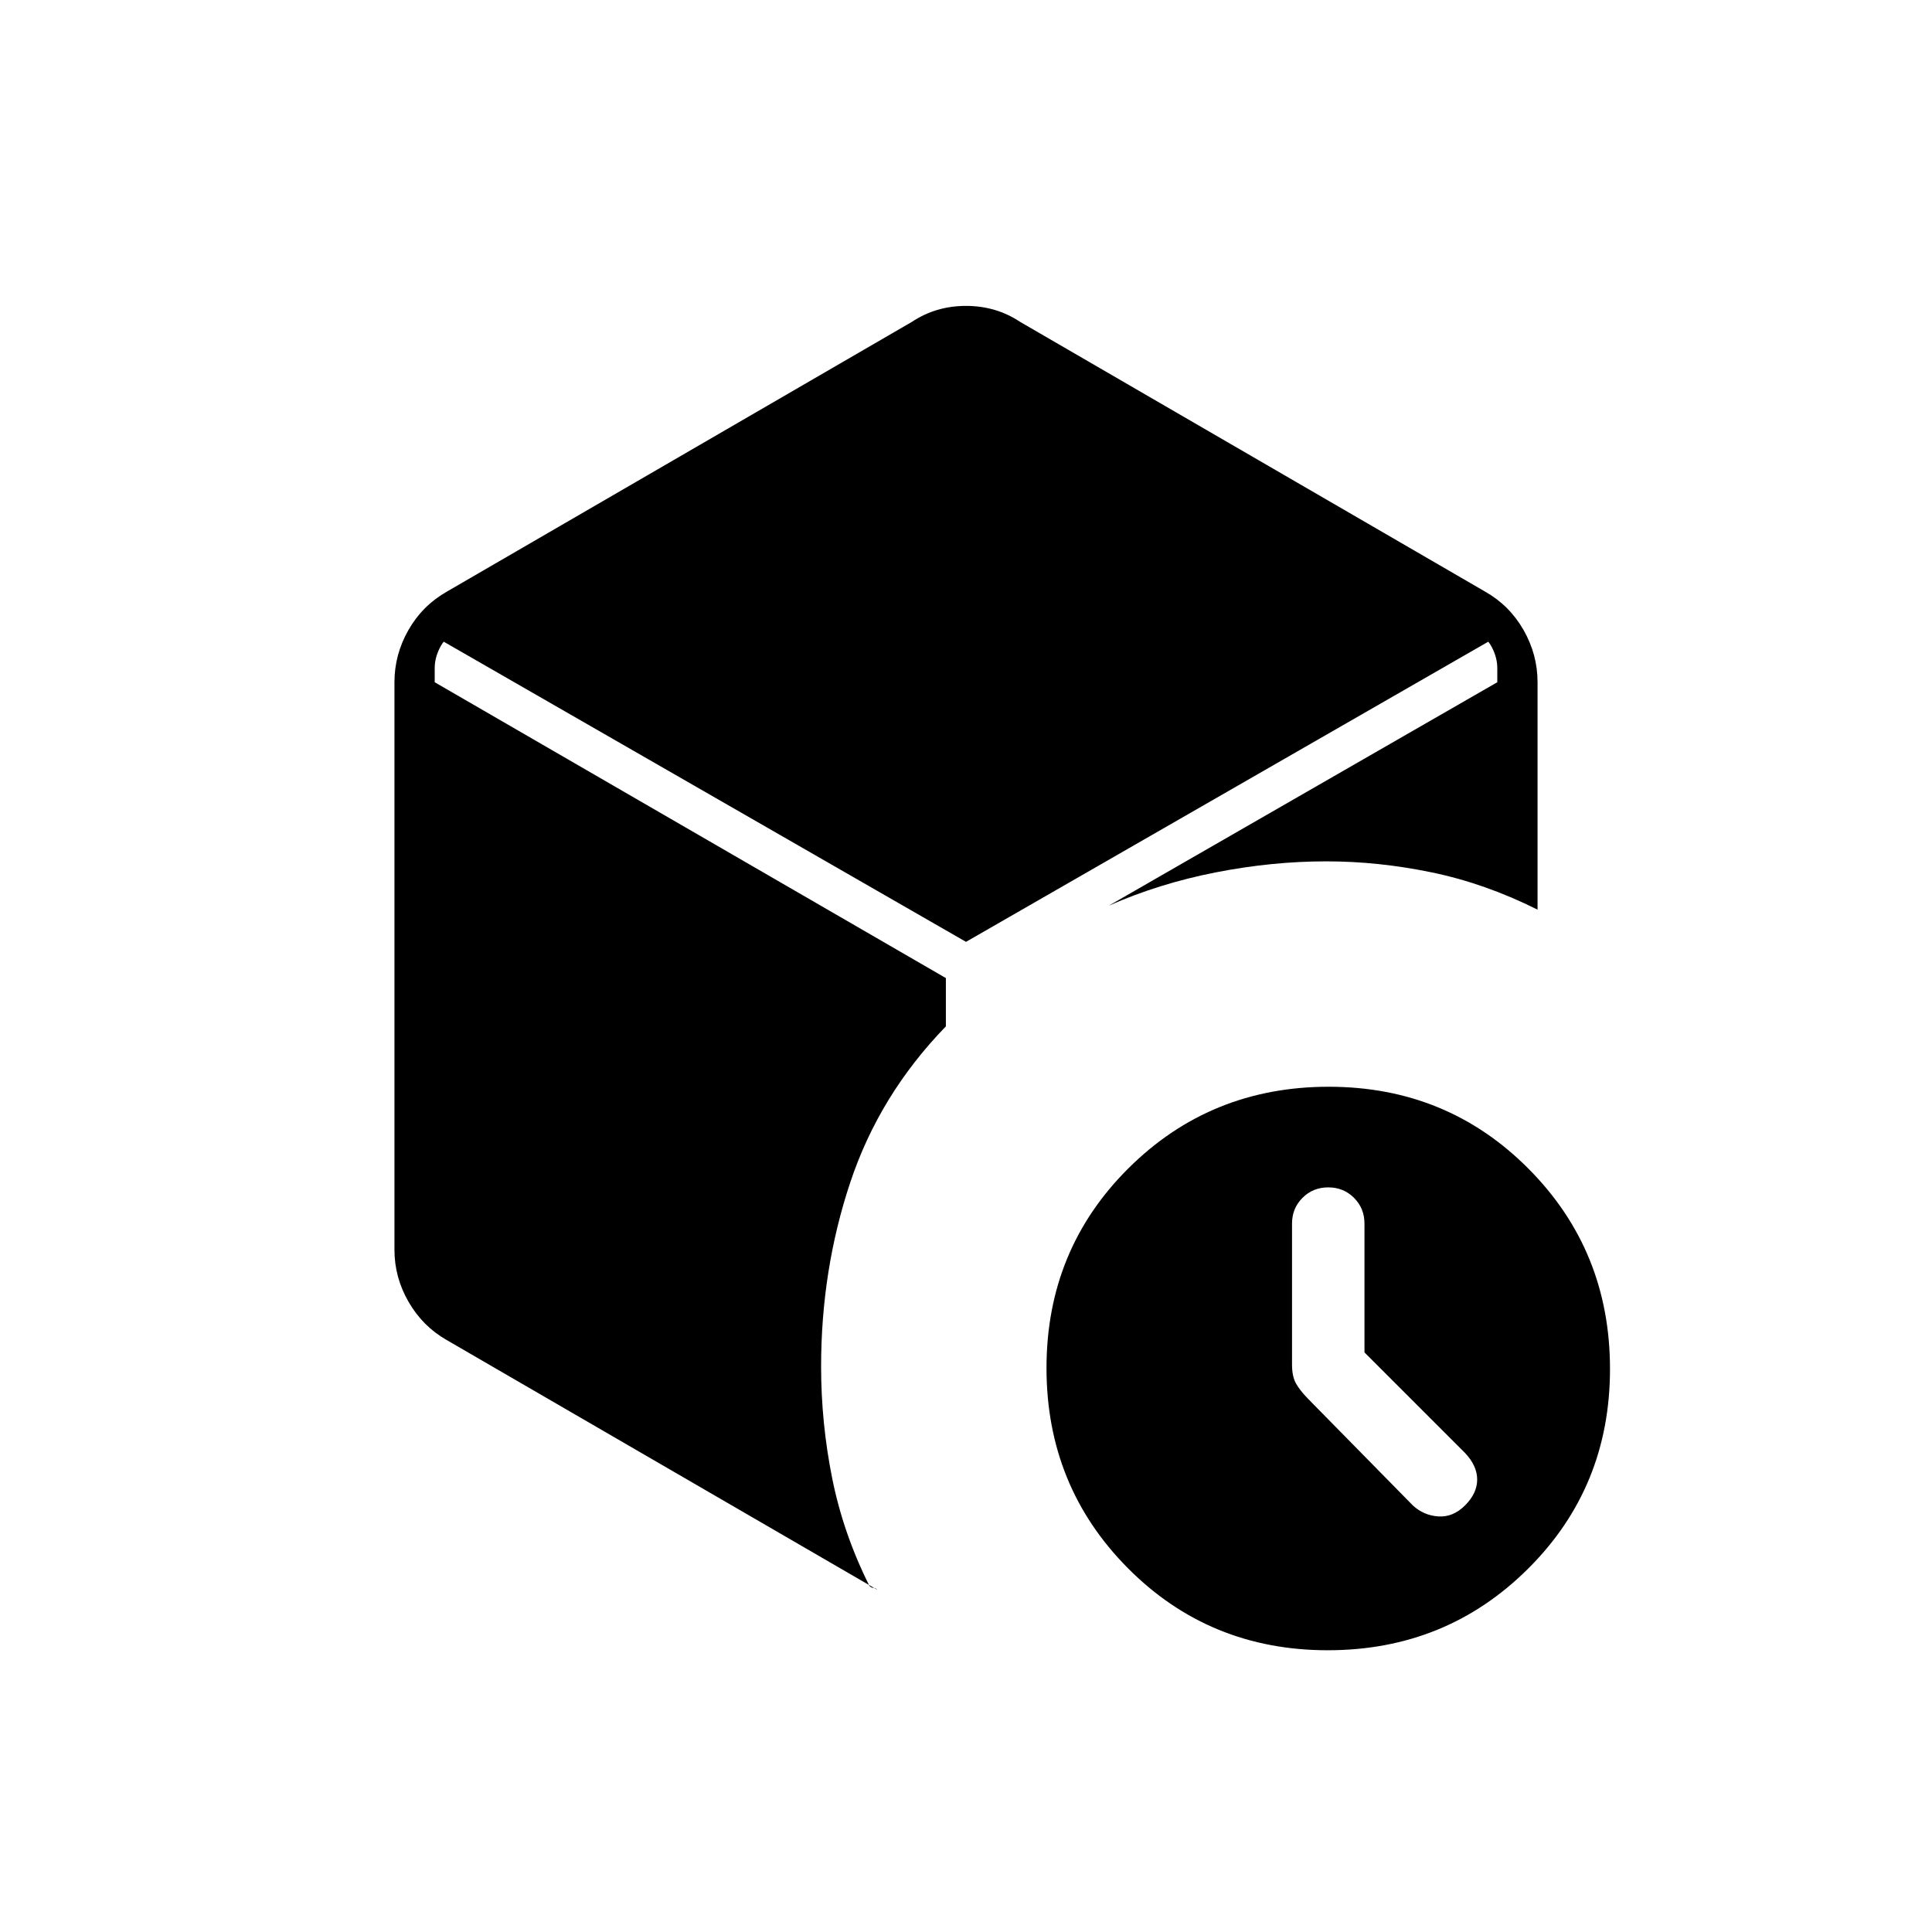<svg xmlns="http://www.w3.org/2000/svg" height="20" viewBox="0 -960 960 960" width="20"><path d="M678-288v-64q0-7.6-5.2-12.8-5.2-5.2-12.8-5.2-7.6 0-12.8 5.2-5.2 5.2-5.2 12.8v70q0 6 2 9.5t6.091 7.682L702-212q5.364 5 12.682 5.5Q722-206 728-212t6-12.818q0-6.818-6-13.182l-50-50ZM453-800q12-8 27-8t27 8l231 134q12.1 6.884 19.05 19.058Q764-634.768 764-621v113q-26-13-52.5-18.5T659-532q-27 0-55 5.5T551-510l193-111v-7q0-5-2.5-10t-7.5-8l7 4-261 150-261-150 7-4q-5 3-7.5 8t-2.5 10v7l254 147v24q-33 34-47.5 77.5T408-281q0 28 5.5 55.5T432-172q1 1 2 1t2 1L221.839-294.215Q210-301 203-313.138q-7-12.138-7-25.862v-282q0-13.768 6.95-25.942T222-666l231-134Zm206.774 660Q601-140 560.5-180.726t-40.5-99.5Q520-339 560.726-379.5t99.5-40.5Q719-420 759.5-379.274t40.5 99.5Q800-221 759.274-180.5t-99.5 40.5Z"/></svg>
